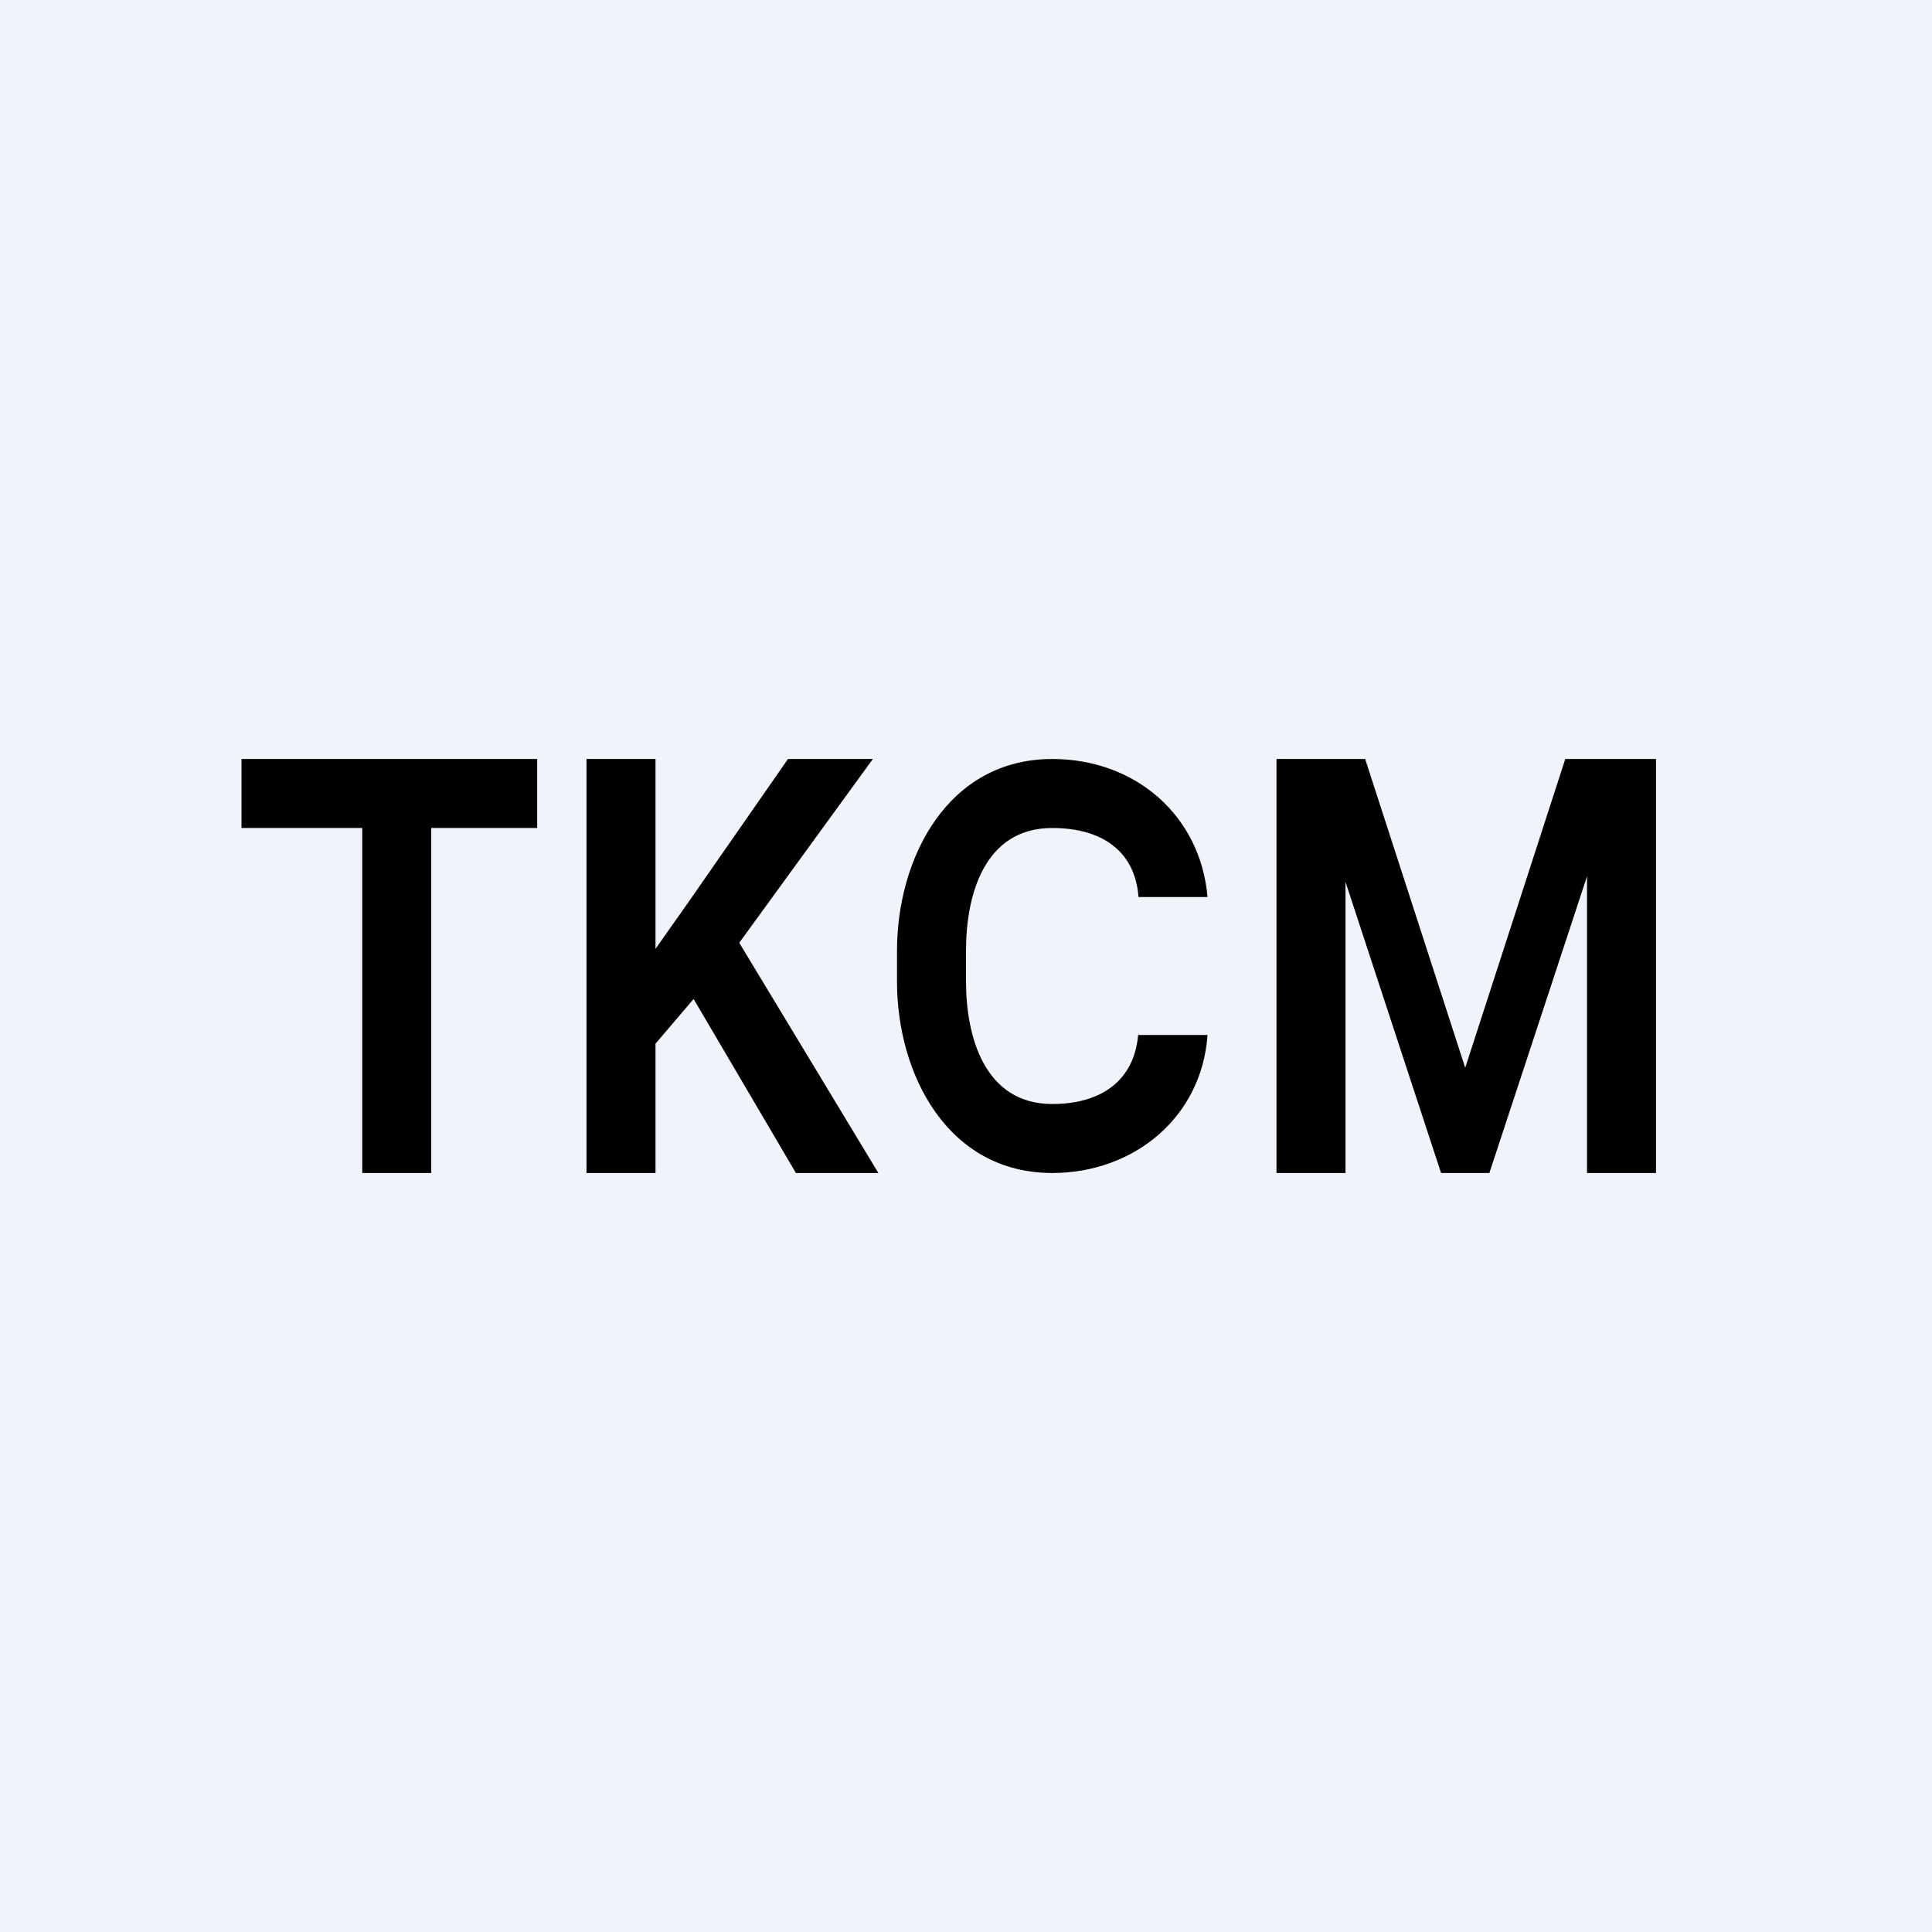 <!-- by TradeStack --><svg width="56" height="56" viewBox="0 0 56 56" xmlns="http://www.w3.org/2000/svg"><path fill="#F0F3FA" d="M0 0h56v56H0z"/><path d="M12.5 22v12h-2V22h2Zm3.07 0v2H7v-2h8.57ZM19 22v12h-2V22h2Zm6.3 0-4.26 5.86-2.44 2.86-.36-2.14 1.7-2.41 2.9-4.17h2.46Zm-2.23 12-3.31-5.63 1.44-1.42L25.46 34h-2.4ZM32.99 30H35c-.16 2.37-2.12 4-4.5 4-3.04 0-4.5-2.87-4.5-5.55v-.89c0-2.68 1.46-5.56 4.5-5.56 2.42 0 4.3 1.65 4.5 4h-2c-.1-1.34-1.07-2-2.5-2-1.99 0-2.5 1.98-2.5 3.55v.9C28 30 28.51 32 30.5 32c1.4 0 2.37-.66 2.49-2ZM37.83 22h1.74l2.9 8.95 2.9-8.95h1.75l-3.95 12h-1.4l-3.94-12ZM37 22h2v12h-2V22Zm9 0h2v12h-2V22Z"/></svg>